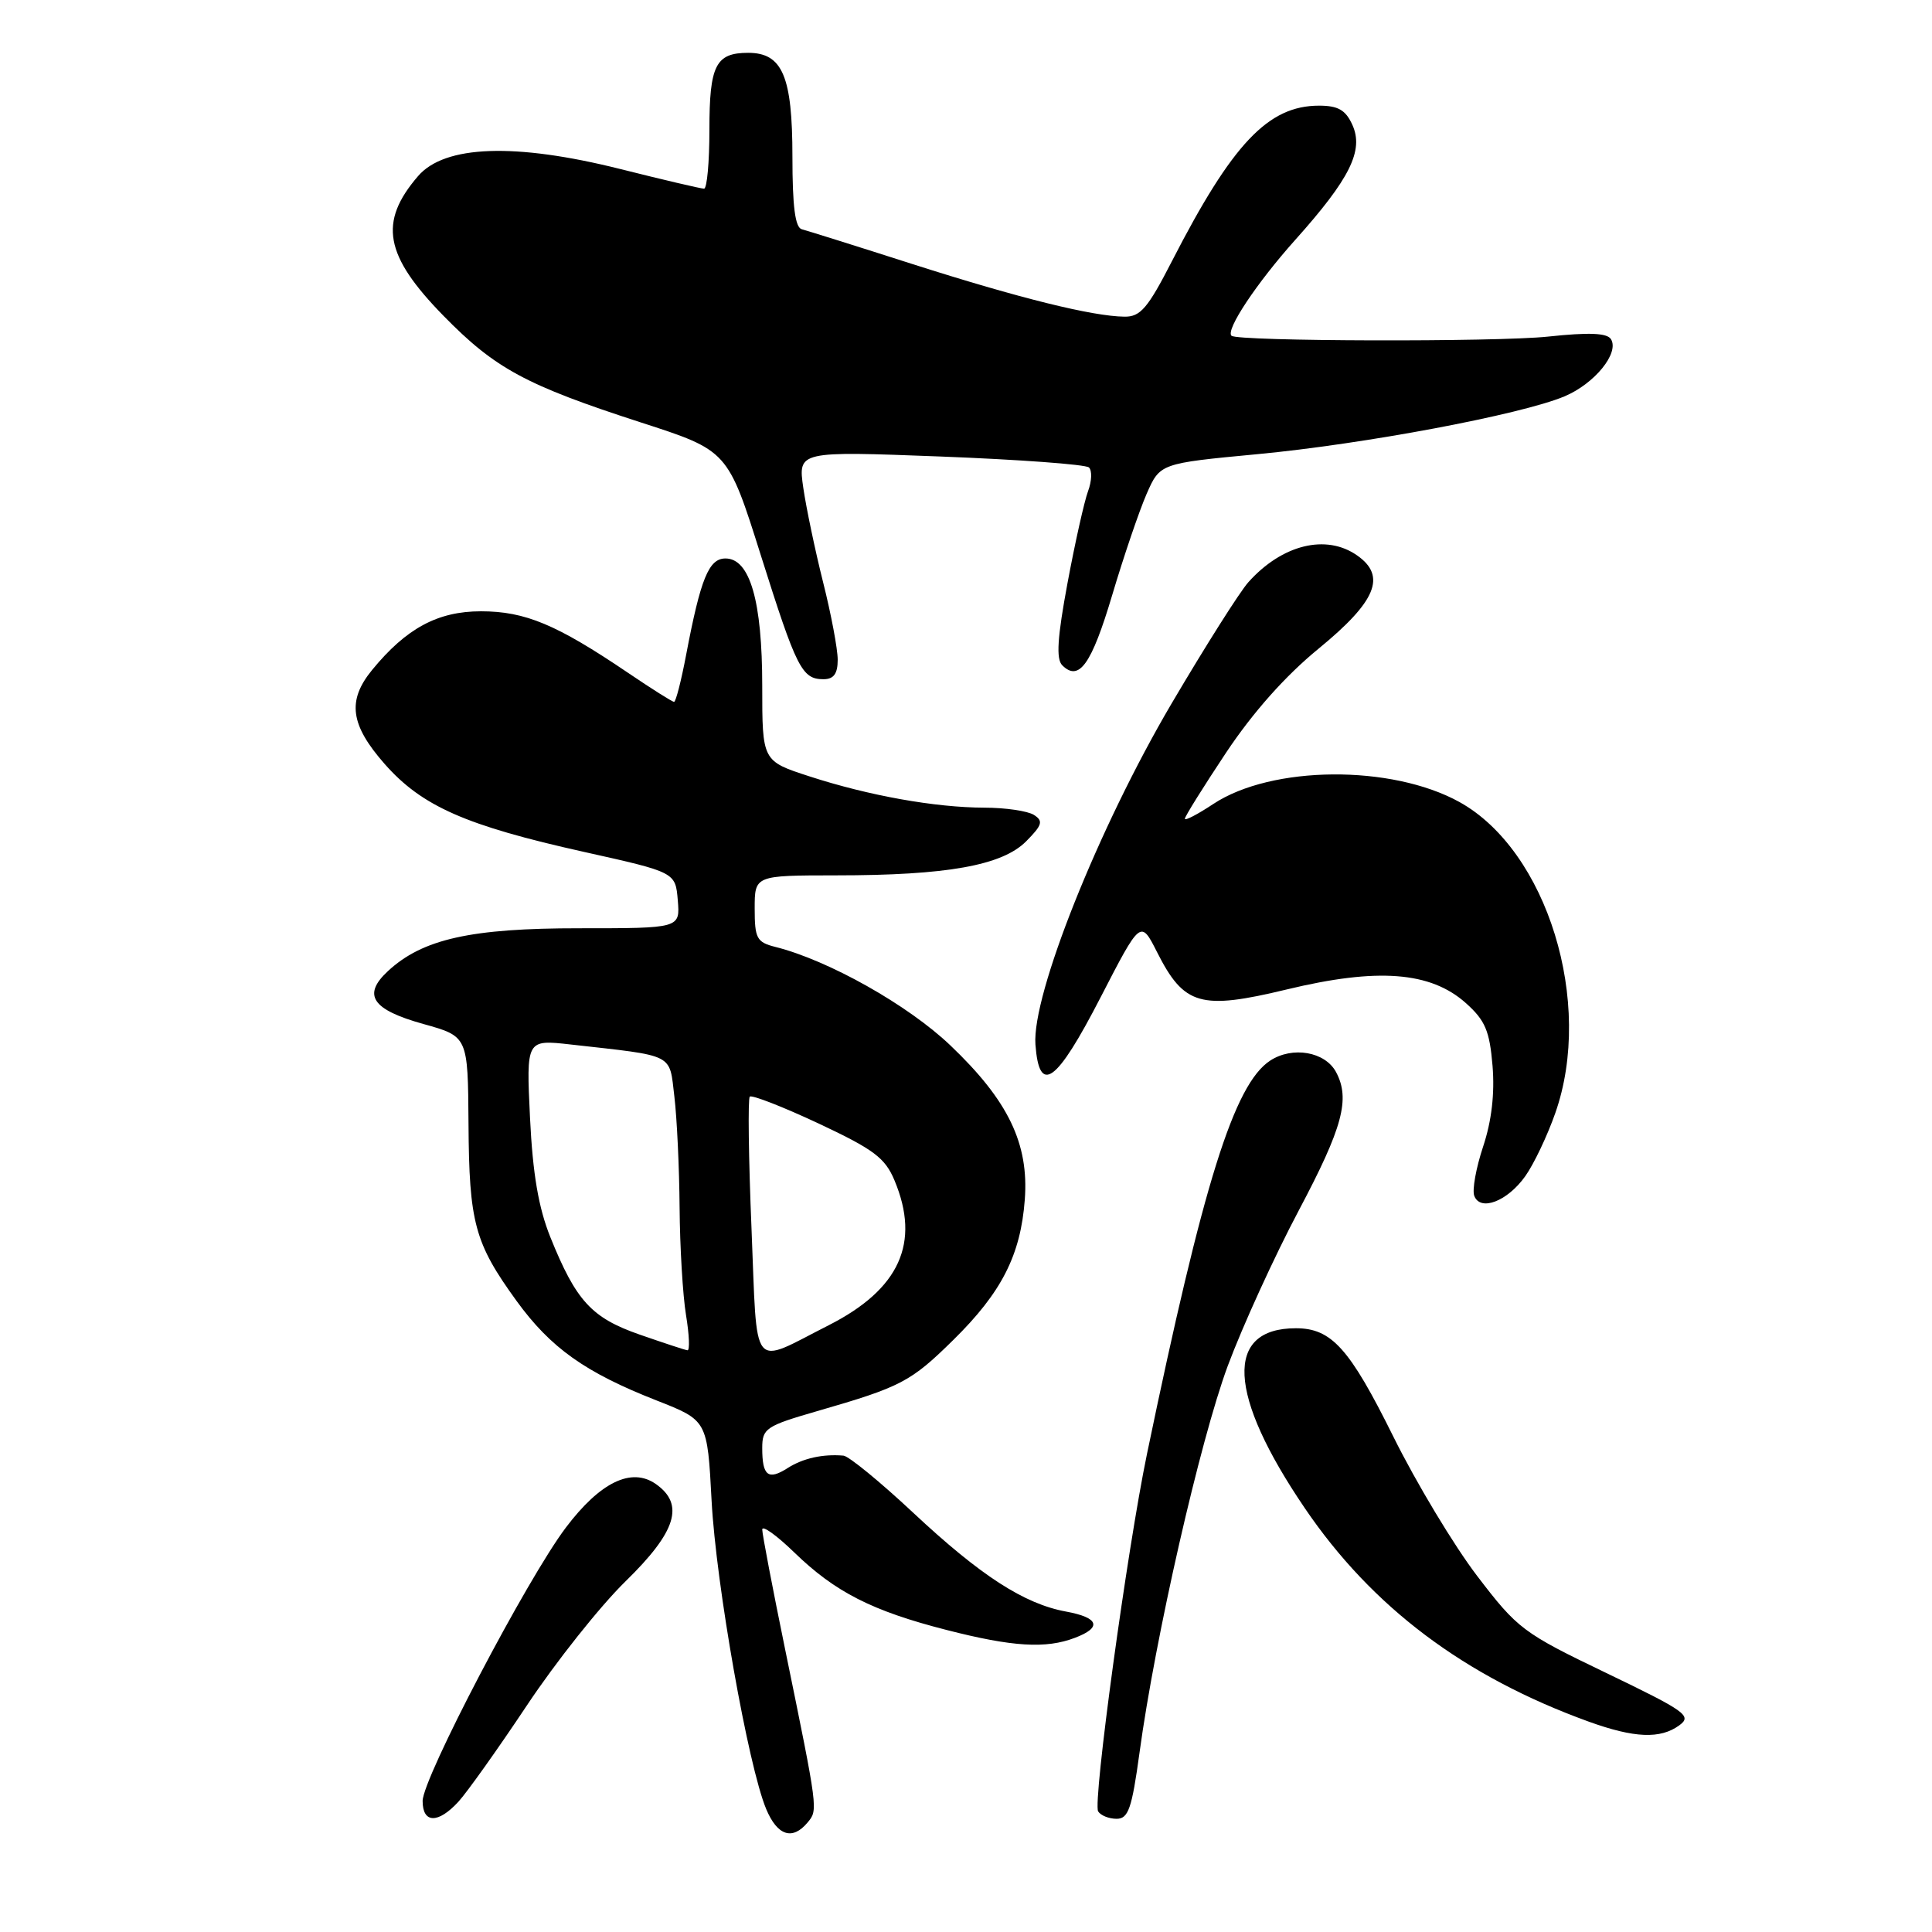 <?xml version="1.0" encoding="UTF-8" standalone="no"?>
<!DOCTYPE svg PUBLIC "-//W3C//DTD SVG 1.1//EN" "http://www.w3.org/Graphics/SVG/1.1/DTD/svg11.dtd" >
<svg xmlns="http://www.w3.org/2000/svg" xmlns:xlink="http://www.w3.org/1999/xlink" version="1.1" viewBox="0 0 256 256">
 <g >
 <path fill="currentColor"
d=" M 107.01 241.49 C 108.40 239.81 108.43 239.99 104.05 218.63 C 102.37 210.45 101.00 203.27 101.00 202.67 C 101.00 202.07 102.91 203.44 105.25 205.71 C 110.66 210.96 115.57 213.46 125.43 215.98 C 134.17 218.22 138.59 218.49 142.43 217.02 C 146.06 215.65 145.62 214.34 141.25 213.54 C 135.70 212.52 129.93 208.79 121.01 200.45 C 116.63 196.35 112.47 192.95 111.77 192.88 C 109.04 192.64 106.41 193.22 104.36 194.53 C 101.78 196.18 101.00 195.56 101.00 191.88 C 101.00 189.27 101.48 188.95 108.25 186.99 C 119.41 183.77 120.67 183.11 126.33 177.54 C 132.72 171.25 135.24 166.31 135.79 158.96 C 136.35 151.54 133.60 145.83 125.94 138.53 C 120.34 133.18 109.77 127.23 102.73 125.47 C 100.27 124.85 100.00 124.34 100.00 120.39 C 100.00 116.00 100.00 116.00 110.75 115.99 C 125.49 115.99 132.77 114.68 135.96 111.49 C 138.11 109.32 138.27 108.79 137.00 107.98 C 136.18 107.46 133.22 107.02 130.43 107.02 C 123.90 107.00 115.12 105.43 107.25 102.87 C 101.00 100.84 101.00 100.84 101.00 90.89 C 101.00 79.64 99.37 74.00 96.13 74.00 C 93.92 74.00 92.84 76.65 90.92 86.75 C 90.27 90.19 89.55 93.00 89.32 93.00 C 89.08 93.00 86.33 91.26 83.20 89.14 C 73.76 82.75 69.59 81.00 63.73 81.00 C 58.00 81.00 53.83 83.25 49.30 88.78 C 45.98 92.84 46.41 96.04 50.96 101.22 C 55.90 106.83 61.69 109.39 77.42 112.89 C 89.50 115.58 89.50 115.58 89.81 119.29 C 90.12 123.00 90.12 123.00 76.81 123.00 C 62.40 122.99 55.99 124.42 51.40 128.68 C 47.98 131.85 49.29 133.79 56.12 135.69 C 62.00 137.33 62.00 137.33 62.08 148.91 C 62.16 162.02 62.89 164.71 68.44 172.37 C 72.97 178.61 77.54 181.86 87.03 185.58 C 93.73 188.21 93.73 188.21 94.29 198.85 C 94.88 209.95 99.14 234.00 101.52 239.70 C 103.00 243.25 105.00 243.90 107.01 241.49 Z  M 60.73 238.75 C 61.87 237.51 65.95 231.78 69.80 226.00 C 73.64 220.22 79.53 212.81 82.89 209.53 C 89.62 202.96 90.75 199.34 86.90 196.64 C 83.67 194.38 79.53 196.39 74.98 202.41 C 69.83 209.23 56.00 235.63 56.00 238.64 C 56.00 241.62 58.04 241.67 60.73 238.75 Z  M 150.99 232.25 C 153.06 217.02 159.03 190.85 162.68 181.00 C 164.62 175.78 168.86 166.49 172.10 160.38 C 177.92 149.40 178.94 145.62 177.03 142.05 C 175.58 139.35 171.26 138.60 168.30 140.54 C 163.53 143.67 159.43 156.77 151.98 192.66 C 149.35 205.34 144.78 238.83 145.51 240.02 C 145.85 240.56 146.94 241.00 147.96 241.00 C 149.51 241.00 149.98 239.64 150.99 232.25 Z  M 222.51 228.62 C 224.23 227.36 223.41 226.77 212.86 221.69 C 201.79 216.37 201.10 215.85 195.73 208.82 C 192.66 204.80 187.65 196.47 184.61 190.33 C 178.82 178.65 176.43 176.00 171.71 176.00 C 162.23 176.00 162.66 184.78 172.88 199.82 C 181.80 212.96 194.03 222.15 210.50 228.12 C 216.56 230.31 220.00 230.45 222.51 228.62 Z  M 202.10 155.86 C 203.24 154.26 205.03 150.50 206.08 147.50 C 211.23 132.87 205.01 112.71 193.38 106.27 C 184.37 101.29 168.50 101.42 160.77 106.53 C 158.70 107.90 157.00 108.79 157.00 108.49 C 157.00 108.19 159.46 104.25 162.47 99.72 C 166.02 94.39 170.32 89.55 174.72 85.95 C 182.36 79.69 183.75 76.34 179.83 73.60 C 175.72 70.71 169.87 72.16 165.41 77.15 C 164.26 78.44 159.68 85.68 155.23 93.24 C 145.57 109.66 136.72 131.82 137.20 138.40 C 137.70 145.17 139.97 143.53 145.82 132.18 C 151.14 121.86 151.14 121.86 153.32 126.17 C 156.89 133.23 159.07 133.86 170.49 131.11 C 182.54 128.20 189.55 128.74 194.23 132.91 C 196.80 135.21 197.38 136.58 197.77 141.23 C 198.07 144.91 197.65 148.53 196.52 151.93 C 195.58 154.76 195.05 157.70 195.35 158.46 C 196.15 160.56 199.74 159.18 202.10 155.86 Z  M 111.00 87.42 C 111.00 86.00 110.13 81.38 109.07 77.17 C 108.01 72.95 106.83 67.31 106.44 64.64 C 105.74 59.77 105.74 59.77 124.62 60.49 C 135.00 60.89 143.85 61.54 144.29 61.94 C 144.72 62.34 144.67 63.76 144.17 65.09 C 143.68 66.41 142.45 71.89 141.45 77.26 C 140.11 84.46 139.92 87.32 140.75 88.15 C 142.97 90.37 144.63 88.05 147.37 78.86 C 148.90 73.71 150.96 67.68 151.93 65.45 C 153.71 61.40 153.71 61.40 166.61 60.18 C 180.74 58.85 201.49 54.95 207.28 52.53 C 211.28 50.86 214.60 46.78 213.46 44.94 C 212.95 44.12 210.57 44.02 205.13 44.60 C 198.28 45.33 163.97 45.24 163.18 44.49 C 162.37 43.73 166.52 37.49 171.64 31.77 C 178.89 23.67 180.74 19.93 179.19 16.53 C 178.30 14.57 177.30 14.00 174.77 14.00 C 168.03 14.01 163.29 19.02 155.29 34.60 C 152.09 40.84 151.11 41.99 149.00 41.96 C 144.74 41.91 135.06 39.51 121.00 35.02 C 113.58 32.64 106.94 30.56 106.25 30.38 C 105.36 30.16 105.00 27.36 105.00 20.75 C 105.00 10.11 103.68 7.00 99.14 7.00 C 94.83 7.00 94.00 8.65 94.00 17.20 C 94.00 21.49 93.68 25.00 93.29 25.00 C 92.90 25.00 87.89 23.83 82.17 22.39 C 68.23 18.90 58.92 19.23 55.39 23.34 C 50.14 29.44 50.94 33.85 58.77 41.85 C 65.61 48.84 69.66 51.03 84.90 55.97 C 96.44 59.70 96.44 59.70 100.82 73.60 C 105.55 88.59 106.26 90.00 109.12 90.00 C 110.47 90.00 111.00 89.28 111.00 87.42 Z  M 99.58 162.82 C 99.19 153.46 99.09 145.58 99.35 145.31 C 99.62 145.05 103.71 146.64 108.45 148.86 C 115.78 152.30 117.28 153.42 118.53 156.42 C 121.99 164.69 119.19 170.84 109.81 175.60 C 99.35 180.90 100.38 182.19 99.58 162.82 Z  M 84.76 176.84 C 78.38 174.62 76.33 172.38 72.92 163.92 C 71.36 160.04 70.59 155.55 70.23 148.12 C 69.73 137.74 69.73 137.74 75.61 138.40 C 89.57 139.97 88.66 139.51 89.36 145.32 C 89.70 148.17 90.01 154.78 90.05 160.00 C 90.09 165.22 90.47 171.64 90.90 174.25 C 91.33 176.86 91.42 178.96 91.09 178.92 C 90.77 178.88 87.92 177.94 84.76 176.84 Z "/>
</g>
</svg>